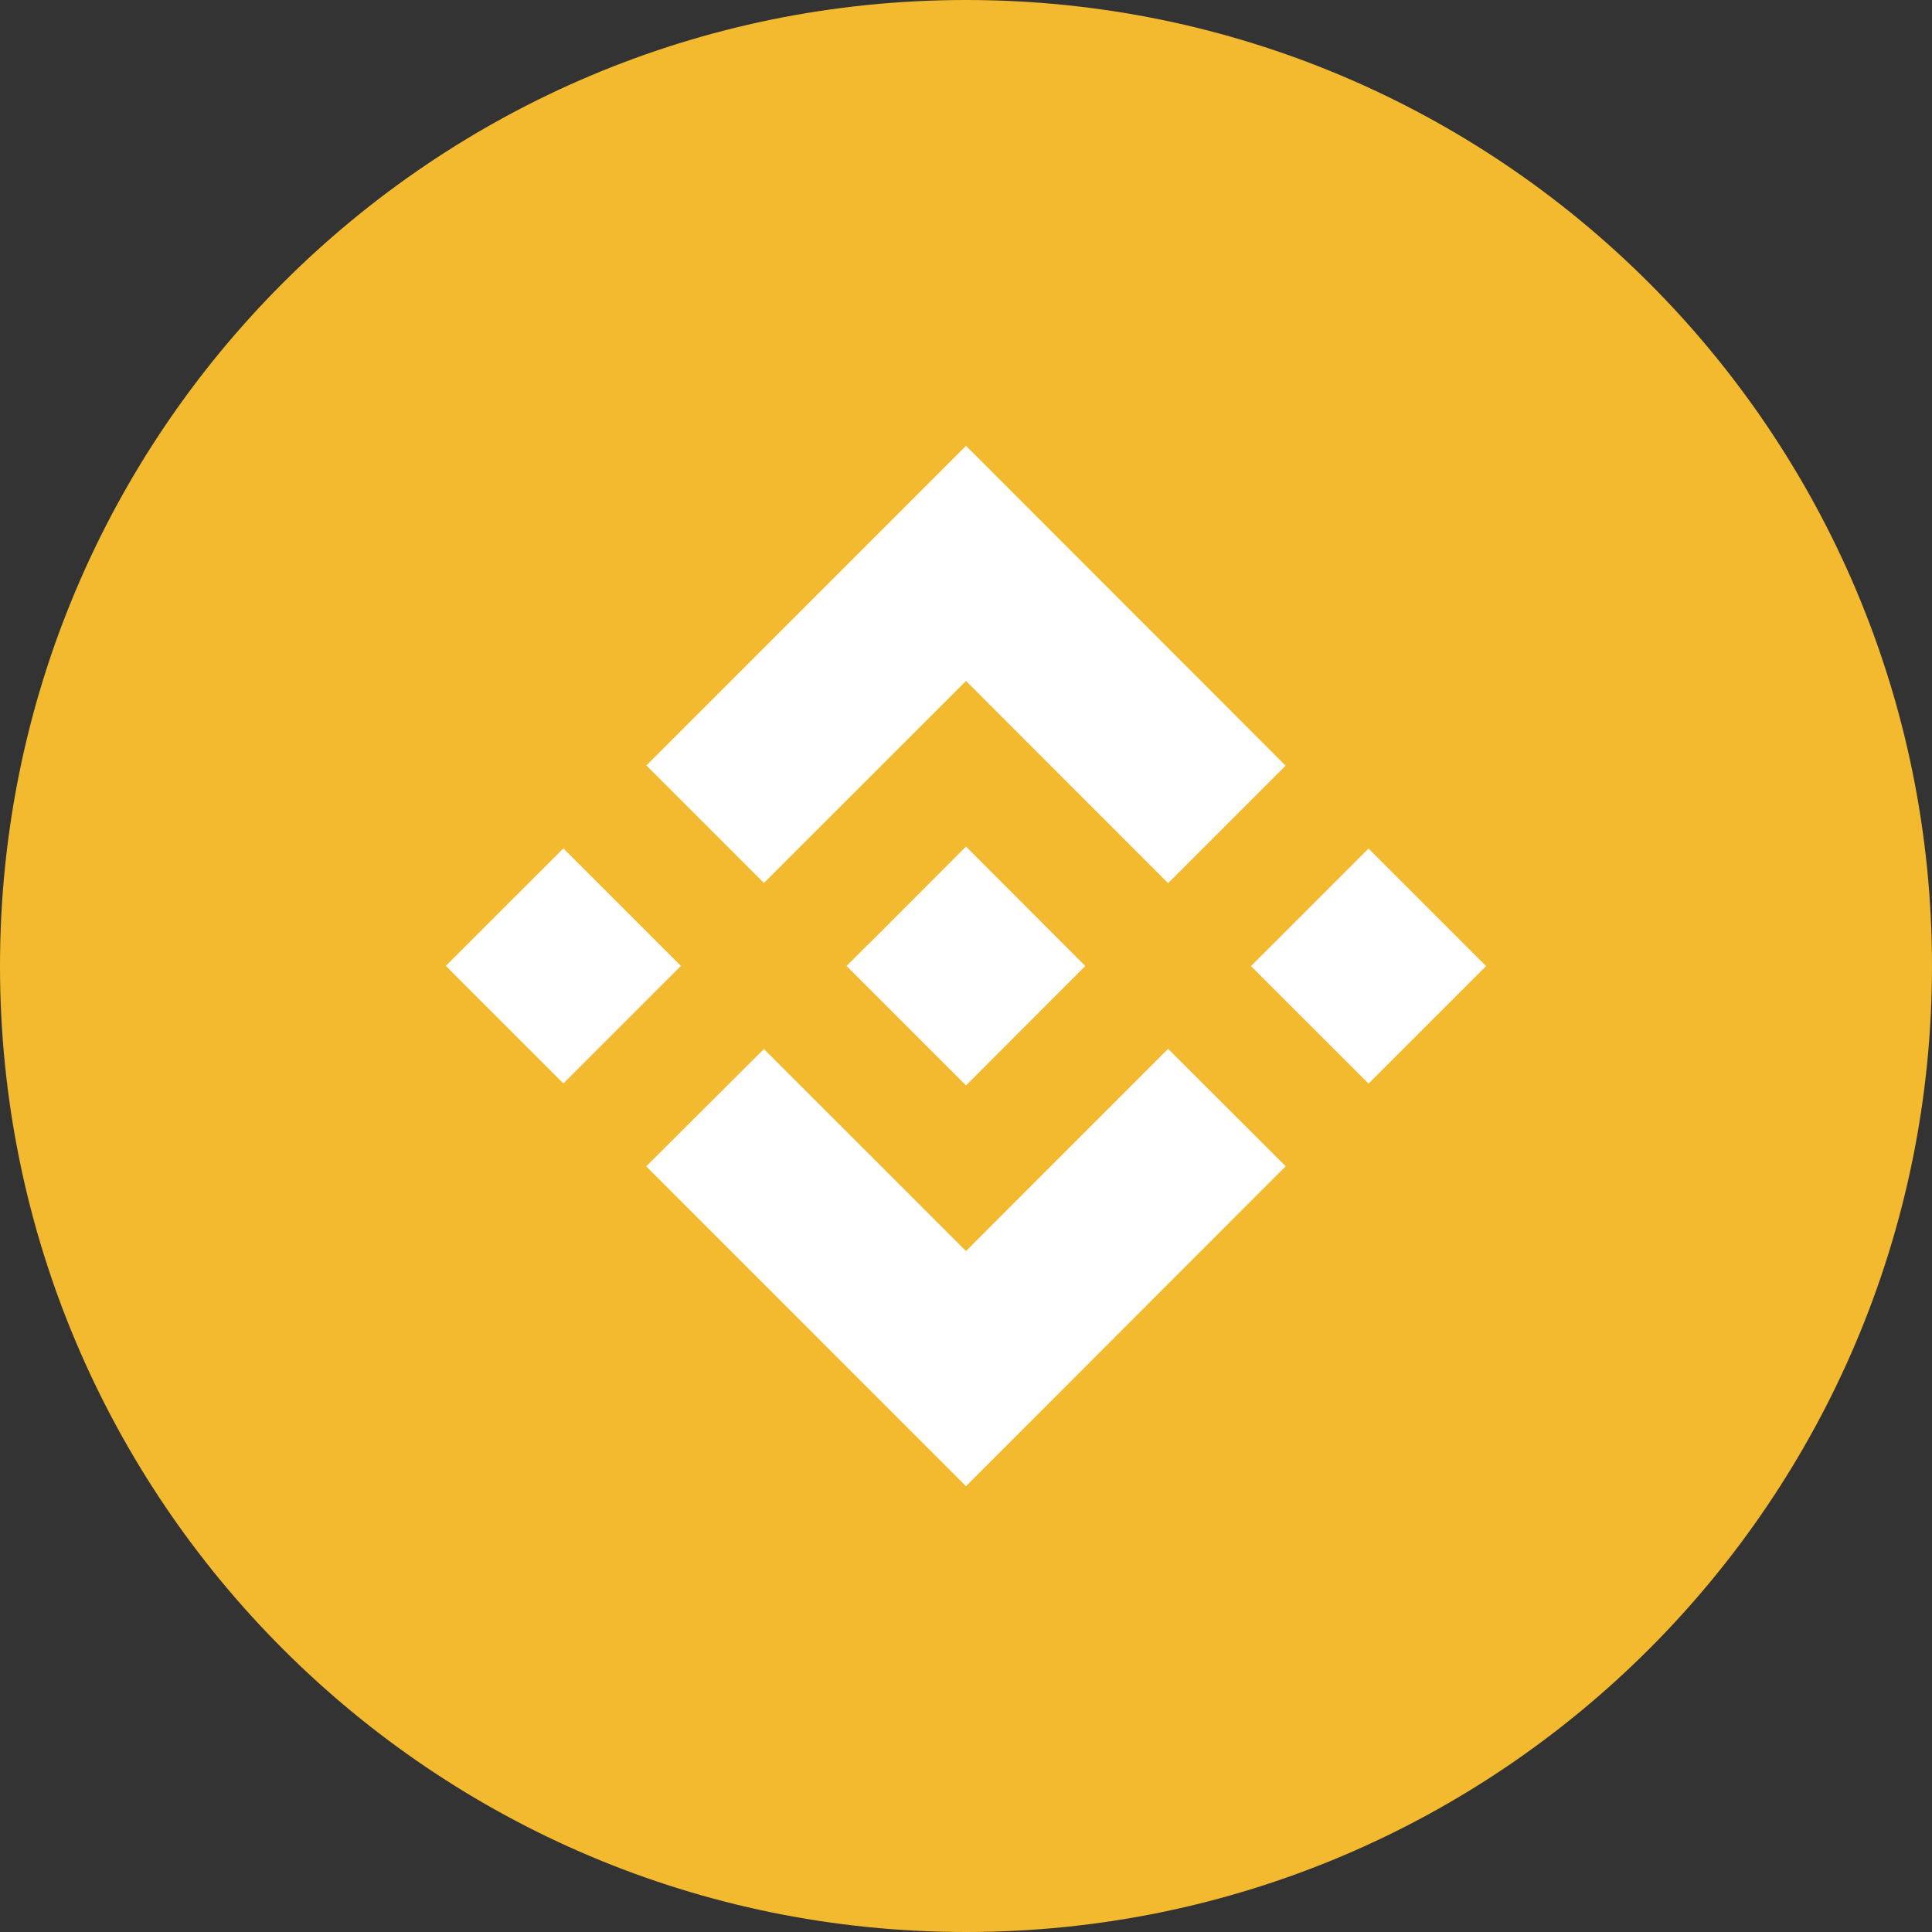 <svg width="40" height="40" viewBox="0 0 40 40" fill="none" xmlns="http://www.w3.org/2000/svg">
<rect x="0" y="0" width="40" height="40" fill="#333333" stroke="none"/>
<path d="M20 40C31.046 40 40 31.046 40 20C40 8.954 31.046 0 20 0C8.954 0 0 8.954 0 20C0 31.046 8.954 40 20 40Z" fill="#F3BA2F"/>
<path d="M15.816 18.281L20 14.098L24.184 18.285L26.617 15.852L20 9.23L13.383 15.848L15.816 18.281Z" fill="white"/>
<path d="M9.23 19.998L11.664 17.565L14.097 19.998L11.664 22.431L9.23 19.998Z" fill="white"/>
<path d="M15.816 21.719L20 25.902L24.184 21.715L26.621 24.148H26.617L20 30.77L13.383 24.152L13.379 24.148L15.816 21.719Z" fill="white"/>
<path d="M25.9 20.002L28.334 17.569L30.767 20.002L28.334 22.435L25.9 20.002Z" fill="white"/>
<path d="M22.469 20L20 17.527L18.176 19.355L17.965 19.562L17.531 19.996L17.527 20L17.531 20.004L20 22.473L22.469 20Z" fill="white"/>
</svg>
